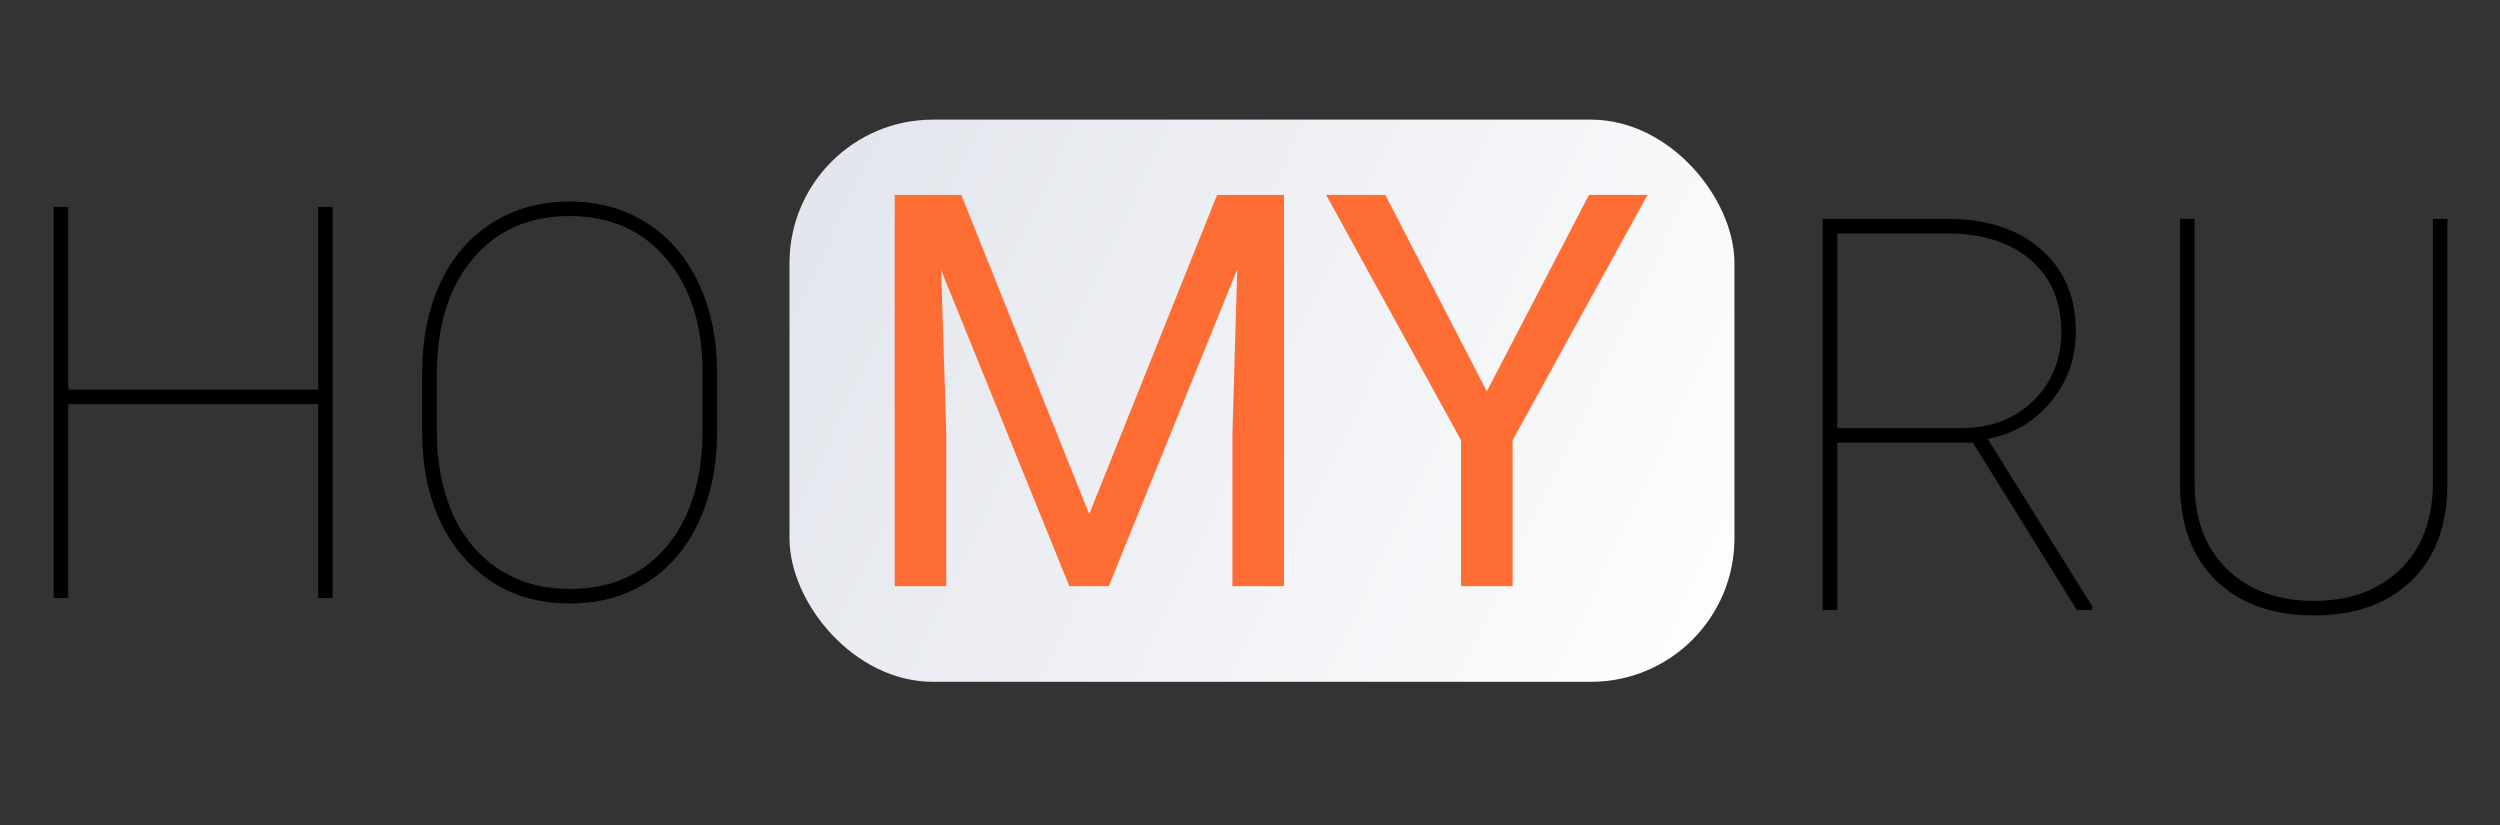 <svg width="209" height="69" viewBox="0 0 209 69" fill="none" xmlns="http://www.w3.org/2000/svg">
<rect x="0" y="0" width="209" height="69" fill="#333333" stroke="none"/>
<path d="M27.807 50H26.594V33.783H5.705V50H4.492V17.297H5.705V32.57H26.594V17.297H27.807V50ZM59.948 36.097C59.948 38.927 59.439 41.435 58.421 43.621C57.418 45.792 55.98 47.477 54.108 48.675C52.237 49.858 50.08 50.449 47.64 50.449C43.956 50.449 40.976 49.139 38.7 46.519C36.424 43.898 35.286 40.364 35.286 35.917V31.2C35.286 28.385 35.788 25.884 36.791 23.698C37.809 21.512 39.254 19.828 41.126 18.645C43.013 17.447 45.169 16.848 47.595 16.848C50.035 16.848 52.192 17.447 54.063 18.645C55.95 19.828 57.403 21.52 58.421 23.721C59.439 25.907 59.948 28.4 59.948 31.2V36.097ZM58.735 31.155C58.735 27.202 57.732 24.035 55.726 21.654C53.719 19.259 51.009 18.061 47.595 18.061C44.226 18.061 41.538 19.251 39.531 21.632C37.525 23.998 36.522 27.225 36.522 31.312V36.097C36.522 38.702 36.971 41.008 37.869 43.015C38.783 45.006 40.078 46.541 41.755 47.619C43.432 48.697 45.394 49.236 47.64 49.236C51.054 49.236 53.757 48.046 55.748 45.665C57.74 43.284 58.735 40.035 58.735 35.917V31.155Z" fill="black"/>
<path d="M164.936 37.007H153.593V51H152.38V18.297H162.802C166.081 18.297 168.687 19.143 170.618 20.835C172.565 22.527 173.538 24.826 173.538 27.73C173.538 29.962 172.842 31.916 171.449 33.593C170.072 35.255 168.312 36.288 166.171 36.692L174.908 50.685V51H173.628L164.936 37.007ZM153.593 35.794H163.902C166.418 35.794 168.447 35.03 169.989 33.503C171.547 31.976 172.325 30.051 172.325 27.73C172.325 25.185 171.464 23.178 169.742 21.711C168.035 20.244 165.692 19.51 162.712 19.51H153.593V35.794ZM204.602 18.297V40.443C204.602 43.902 203.598 46.605 201.592 48.552C199.585 50.483 196.868 51.449 193.438 51.449C190.009 51.449 187.292 50.483 185.285 48.552C183.279 46.605 182.268 43.932 182.253 40.533V18.297H183.466V40.398C183.466 43.423 184.372 45.819 186.184 47.586C188.01 49.353 190.429 50.236 193.438 50.236C196.448 50.236 198.859 49.353 200.671 47.586C202.483 45.819 203.389 43.416 203.389 40.376V18.297H204.602Z" fill="black"/>
<rect x="66" y="10" width="79" height="47" rx="12" fill="url(#paint0_linear_704_2)"/>
<path d="M80.366 16.297L91.058 42.98L101.749 16.297H107.342V49H103.029V36.265L103.434 22.519L92.697 49H89.395L78.682 22.586L79.108 36.265V49H74.796V16.297H80.366ZM124.3 32.716L132.835 16.297H137.731L126.456 36.804V49H122.144V36.804L110.868 16.297H115.81L124.3 32.716Z" fill="#FE6D34"/>
<defs>
<linearGradient id="paint0_linear_704_2" x1="68.565" y1="10" x2="151.031" y2="49.089" gradientUnits="userSpaceOnUse">
<stop stop-color="#E2E5EC"/>
<stop offset="1" stop-color="white"/>
</linearGradient>
</defs>
</svg>

